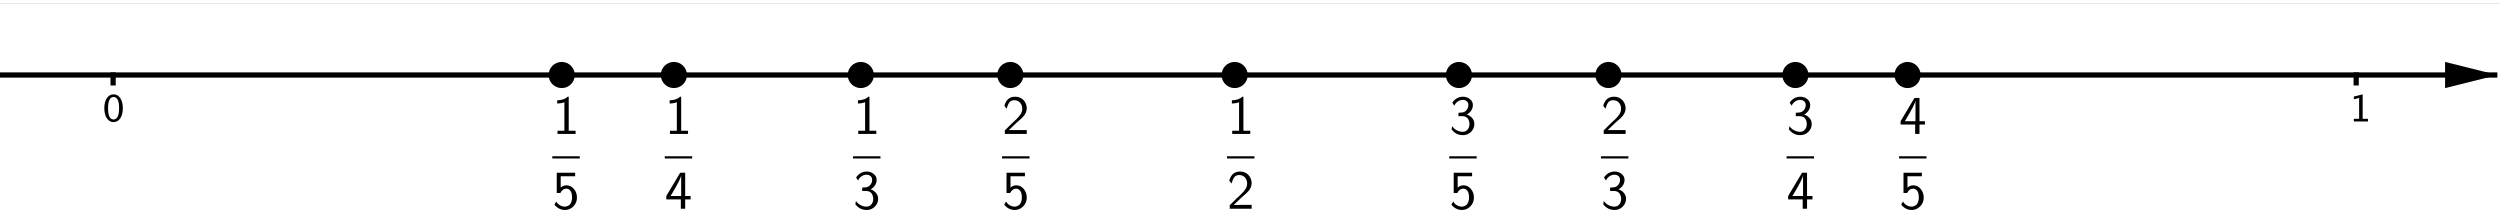 <?xml version="1.0" encoding="ISO-8859-1" standalone="no"?>

<svg 
     version="1.1"
     baseProfile="full"
     xmlns="http://www.w3.org/2000/svg"
     xmlns:xlink="http://www.w3.org/1999/xlink"
     xmlns:ev="http://www.w3.org/2001/xml-events"
     width="11.157cm"
     height="0.944cm"
     viewBox="0 0 956 78"
     >
<rect x="0" y="0" width="956" height="78" fill="#808080" stroke="none"/>
<title>

</title>
<g stroke-linejoin="miter" stroke-dashoffset="0" stroke-dasharray="none" stroke-width="1" stroke-miterlimit="10.000" stroke-linecap="square">
<clipPath id="clip5f9ceb7b-5a5a-480f-b3d6-fab43d5aaff4">
  <path d="M 0 0 L 0 81.000 L 957.00 81.000 L 957.00 0 z"/>
</clipPath>
<g clip-path="url(#clip1)">
<g fill-opacity="1" fill-rule="nonzero" stroke="none" fill="#ffffff">
  <path d="M 0 0 L 957.00 0 L 957.00 81.000 L 0 81.000 L 0 0 z"/>
</g> <!-- drawing style -->
</g> <!-- clip1 -->
<clipPath id="clip674c970b-e5ca-4d10-97fa-82d8f3d01d93">
  <path d="M 0 0 L 0 81.000 L 957.00 81.000 L 957.00 0 z"/>
</clipPath>
<g clip-path="url(#clip2)">
<g stroke-width="2" stroke-linecap="butt" fill="none" stroke-opacity="1" stroke="#000000">
  <path d="M 0 27.238 L 954.00 27.238"/>
</g> <!-- drawing style -->
</g> <!-- clip2 -->
<clipPath id="clipa4c9c8e7-c703-4c8e-9c99-7bbf5643708c">
  <path d="M 0 0 L 0 81.000 L 957.00 81.000 L 957.00 0 z"/>
</clipPath>
<g clip-path="url(#clip3)">
<g fill-opacity="1" fill-rule="evenodd" stroke="none" fill="#000000">
  <path d="M 955.00 27.238 L 935.00 22.238 L 935.00 32.238"/>
</g> <!-- drawing style -->
</g> <!-- clip3 -->
<clipPath id="clipc66d50f2-1a0e-4b3a-b2d4-a8e320cfcb56">
  <path d="M 0 0 L 0 81.000 L 957.00 81.000 L 957.00 0 z"/>
</clipPath>
<g clip-path="url(#clip4)">
<g stroke-width="2" stroke-linecap="butt" fill="none" stroke-opacity="1" stroke="#000000">
  <path d="M 43.253 27.238 L 43.253 30.238"/>
</g> <!-- drawing style -->
</g> <!-- clip4 -->
<clipPath id="clipdfddf803-bbe2-449e-a4ca-2af09877108c">
  <path d="M 0 0 L 0 81.000 L 957.00 81.000 L 957.00 0 z"/>
</clipPath>
<g clip-path="url(#clip5)">
<g fill-opacity="1" fill-rule="nonzero" stroke="none" fill="#000000">
  <path d="M 900.11 45.000 L 900.11 43.988 L 902.13 43.988 L 902.13 36.004 L 900.11 36.510 L 900.11 35.471 L 903.48 34.630 L 903.48 43.988 L 905.51 43.988 L 905.51 45.000 z"/>
</g> <!-- drawing style -->
</g> <!-- clip5 -->
<clipPath id="clip4b54a54a-8e10-4262-93c5-36c66d21c936">
  <path d="M 0 0 L 0 81.000 L 957.00 81.000 L 957.00 0 z"/>
</clipPath>
<g clip-path="url(#clip6)">
<g stroke-width="2" stroke-linecap="butt" fill="none" stroke-opacity="1" stroke="#000000">
  <path d="M 901.00 27.238 L 901.00 30.238"/>
</g> <!-- drawing style -->
</g> <!-- clip6 -->
<clipPath id="clip79d8bef8-a3d0-463a-a772-c472d0570110">
  <path d="M 0 0 L 0 81.000 L 957.00 81.000 L 957.00 0 z"/>
</clipPath>
<g clip-path="url(#clip7)">
<g fill-opacity="1" fill-rule="nonzero" stroke="none" fill="#000000">
  <path d="M 43.389 45.253 Q 41.823 45.253 40.856 43.780 Q 39.889 42.307 39.889 39.935 Q 39.889 37.542 40.863 36.086 Q 41.837 34.630 43.430 34.630 Q 45.022 34.630 45.997 36.086 Q 46.971 37.542 46.971 39.914 Q 46.971 42.348 45.997 43.800 Q 45.022 45.253 43.389 45.253 z M 43.402 44.241 Q 45.542 44.241 45.542 39.894 Q 45.542 35.642 43.430 35.642 Q 41.324 35.642 41.324 39.935 Q 41.324 44.241 43.402 44.241 z"/>
</g> <!-- drawing style -->
</g> <!-- clip7 -->
<g id="misc">
</g><!-- misc -->
<g id="layer0">
<clipPath id="clipa2b35e5d-6046-4a66-aad7-0b661e8b4050">
  <path d="M 0 0 L 0 81.000 L 957.00 81.000 L 957.00 0 z"/>
</clipPath>
<g clip-path="url(#clip8)">
<g fill-opacity="1" fill-rule="nonzero" stroke="none" fill="#000000">
  <path d="M 219.80 27.238 C 219.80 29.999 217.56 32.238 214.80 32.238 C 212.04 32.238 209.80 29.999 209.80 27.238 C 209.80 24.476 212.04 22.238 214.80 22.238 C 217.56 22.238 219.80 24.476 219.80 27.238 z"/>
<title>List l1</title>
<desc>List l1: Sequence((Element(L, k), 0), k, 1, Size)</desc>

</g> <!-- drawing style -->
</g> <!-- clip8 -->
<clipPath id="clip60c5e3c9-4eb7-4afe-af6d-f27162fa099c">
  <path d="M 0 0 L 0 81.000 L 957.00 81.000 L 957.00 0 z"/>
</clipPath>
<g clip-path="url(#clip9)">
<g fill-opacity="1" fill-rule="nonzero" stroke="none" fill="#000000">
  <path d="M 262.69 27.238 C 262.69 29.999 260.45 32.238 257.69 32.238 C 254.93 32.238 252.69 29.999 252.69 27.238 C 252.69 24.476 254.93 22.238 257.69 22.238 C 260.45 22.238 262.69 24.476 262.69 27.238 z"/>
<title>List l1</title>
<desc>List l1: Sequence((Element(L, k), 0), k, 1, Size)</desc>

</g> <!-- drawing style -->
</g> <!-- clip9 -->
<clipPath id="clipfdb3588e-8c0a-4f72-862c-b66c849ce536">
  <path d="M 0 0 L 0 81.000 L 957.00 81.000 L 957.00 0 z"/>
</clipPath>
<g clip-path="url(#clip10)">
<g fill-opacity="1" fill-rule="nonzero" stroke="none" fill="#000000">
  <path d="M 334.17 27.238 C 334.17 29.999 331.93 32.238 329.17 32.238 C 326.41 32.238 324.17 29.999 324.17 27.238 C 324.17 24.476 326.41 22.238 329.17 22.238 C 331.93 22.238 334.17 24.476 334.17 27.238 z"/>
<title>List l1</title>
<desc>List l1: Sequence((Element(L, k), 0), k, 1, Size)</desc>

</g> <!-- drawing style -->
</g> <!-- clip10 -->
<clipPath id="clip2182fb73-e5ac-40af-b18b-e05e125f6dae">
  <path d="M 0 0 L 0 81.000 L 957.00 81.000 L 957.00 0 z"/>
</clipPath>
<g clip-path="url(#clip11)">
<g fill-opacity="1" fill-rule="nonzero" stroke="none" fill="#000000">
  <path d="M 391.35 27.238 C 391.35 29.999 389.11 32.238 386.35 32.238 C 383.59 32.238 381.35 29.999 381.35 27.238 C 381.35 24.476 383.59 22.238 386.35 22.238 C 389.11 22.238 391.35 24.476 391.35 27.238 z"/>
<title>List l1</title>
<desc>List l1: Sequence((Element(L, k), 0), k, 1, Size)</desc>

</g> <!-- drawing style -->
</g> <!-- clip11 -->
<clipPath id="clip868726eb-d437-4a4a-b14e-c4cb3a4f8fac">
  <path d="M 0 0 L 0 81.000 L 957.00 81.000 L 957.00 0 z"/>
</clipPath>
<g clip-path="url(#clip12)">
<g fill-opacity="1" fill-rule="nonzero" stroke="none" fill="#000000">
  <path d="M 477.13 27.238 C 477.13 29.999 474.89 32.238 472.13 32.238 C 469.36 32.238 467.13 29.999 467.13 27.238 C 467.13 24.476 469.36 22.238 472.13 22.238 C 474.89 22.238 477.13 24.476 477.13 27.238 z"/>
<title>List l1</title>
<desc>List l1: Sequence((Element(L, k), 0), k, 1, Size)</desc>

</g> <!-- drawing style -->
</g> <!-- clip12 -->
<clipPath id="clip905e0594-eef4-48f0-8a4f-6da137690283">
  <path d="M 0 0 L 0 81.000 L 957.00 81.000 L 957.00 0 z"/>
</clipPath>
<g clip-path="url(#clip13)">
<g fill-opacity="1" fill-rule="nonzero" stroke="none" fill="#000000">
  <path d="M 562.90 27.238 C 562.90 29.999 560.66 32.238 557.90 32.238 C 555.14 32.238 552.90 29.999 552.90 27.238 C 552.90 24.476 555.14 22.238 557.90 22.238 C 560.66 22.238 562.90 24.476 562.90 27.238 z"/>
<title>List l1</title>
<desc>List l1: Sequence((Element(L, k), 0), k, 1, Size)</desc>

</g> <!-- drawing style -->
</g> <!-- clip13 -->
<clipPath id="clip999f69dd-8907-4dd3-9599-5b83e19ac1be">
  <path d="M 0 0 L 0 81.000 L 957.00 81.000 L 957.00 0 z"/>
</clipPath>
<g clip-path="url(#clip14)">
<g fill-opacity="1" fill-rule="nonzero" stroke="none" fill="#000000">
  <path d="M 620.08 27.238 C 620.08 29.999 617.85 32.238 615.08 32.238 C 612.32 32.238 610.08 29.999 610.08 27.238 C 610.08 24.476 612.32 22.238 615.08 22.238 C 617.85 22.238 620.08 24.476 620.08 27.238 z"/>
<title>List l1</title>
<desc>List l1: Sequence((Element(L, k), 0), k, 1, Size)</desc>

</g> <!-- drawing style -->
</g> <!-- clip14 -->
<clipPath id="clipea8a7bb7-1c62-4980-b9e3-a5bcf86c9a26">
  <path d="M 0 0 L 0 81.000 L 957.00 81.000 L 957.00 0 z"/>
</clipPath>
<g clip-path="url(#clip15)">
<g fill-opacity="1" fill-rule="nonzero" stroke="none" fill="#000000">
  <path d="M 691.56 27.238 C 691.56 29.999 689.32 32.238 686.56 32.238 C 683.80 32.238 681.56 29.999 681.56 27.238 C 681.56 24.476 683.80 22.238 686.56 22.238 C 689.32 22.238 691.56 24.476 691.56 27.238 z"/>
<title>List l1</title>
<desc>List l1: Sequence((Element(L, k), 0), k, 1, Size)</desc>

</g> <!-- drawing style -->
</g> <!-- clip15 -->
<clipPath id="clip98faf177-6e1c-4f99-9b47-61ae2ee67bfb">
  <path d="M 0 0 L 0 81.000 L 957.00 81.000 L 957.00 0 z"/>
</clipPath>
<g clip-path="url(#clip16)">
<g fill-opacity="1" fill-rule="nonzero" stroke="none" fill="#000000">
  <path d="M 734.45 27.238 C 734.45 29.999 732.21 32.238 729.45 32.238 C 726.69 32.238 724.45 29.999 724.45 27.238 C 724.45 24.476 726.69 22.238 729.45 22.238 C 732.21 22.238 734.45 24.476 734.45 27.238 z"/>
<title>List l1</title>
<desc>List l1: Sequence((Element(L, k), 0), k, 1, Size)</desc>

</g> <!-- drawing style -->
</g> <!-- clip16 -->
<g transform="matrix(.21, 0, 0, .21, 211.20, 49.776)">
<clipPath id="clip34222fca-50d8-449d-86c6-5bea40828c0e">
  <path d="M -1005.7 -237.03 L -1005.7 148.69 L 3551.4 148.69 L 3551.4 -237.03 z"/>
</clipPath>
<g clip-path="url(#clip17)">
<g fill-opacity="1" fill-rule="nonzero" stroke="none" fill="#000000">
  <path d="M 29.906 -67.797 L 29.906 -5.797 L 42.406 -5.797 L 42.406 -0 L 9.5 -0 L 9.5 -5.797 L 22.000 -5.797 L 22.000 -57.797 Q 16.906 -55.594 8.906 -55.406 L 8.906 -61.203 Q 22.000 -61.703 27.906 -67.797 L 29.906 -67.797 z"/>
<title>List l3</title>
<desc>List l3: Sequence(Text(Element(l2, k), Element(l1, k) - (0.01, 0.01), true, true), k, 1, Size)</desc>

</g> <!-- drawing style -->
</g> <!-- clip17 -->
</g> <!-- transform -->
<g transform="matrix(21.000, 0, 0, 21.000, 0, 0)">
<clipPath id="clip356914a5-0deb-4c4a-a35f-4c246d623bfe">
  <path d="M 0 0 L 0 3.857 L 45.571 3.857 L 45.571 0 z"/>
</clipPath>
<g clip-path="url(#clip18)">
<g fill-opacity="1" fill-rule="nonzero" stroke="none" fill="#000000">
  <path d="M 10.057 2.777 L 10.557 2.777 L 10.557 2.817 L 10.057 2.817 L 10.057 2.777 z"/>
<title>List l3</title>
<desc>List l3: Sequence(Text(Element(l2, k), Element(l1, k) - (0.01, 0.01), true, true), k, 1, Size)</desc>

</g> <!-- drawing style -->
</g> <!-- clip18 -->
</g> <!-- transform -->
<g transform="matrix(.21, 0, 0, .21, 211.20, 78.388)">
<clipPath id="clipd7851f1e-dbcb-4676-8736-d90930088a97">
  <path d="M -1005.7 -373.27 L -1005.7 12.440 L 3551.4 12.440 L 3551.4 -373.27 z"/>
</clipPath>
<g clip-path="url(#clip19)">
<g fill-opacity="1" fill-rule="nonzero" stroke="none" fill="#000000">
  <path d="M 15.297 -59.203 L 15.297 -38.594 Q 19.906 -42.703 26.000 -42.703 Q 33.797 -42.703 39.352 -36.148 Q 44.906 -29.594 44.906 -20.297 Q 44.906 -10.906 38.453 -4.352 Q 32.000 2.203 23.000 2.203 Q 17.094 2.203 12.094 -.5 Q 7.094 -3.203 3.906 -7.594 L 7.203 -13.203 Q 9.406 -9.094 13.703 -6.5 Q 18.000 -3.906 22.906 -3.906 Q 23.703 -3.906 24.648 -4 Q 25.594 -4.094 27.844 -5 Q 30.094 -5.906 31.695 -7.453 Q 33.297 -9 34.648 -12.398 Q 36.000 -15.797 36.000 -20.500 Q 36.000 -28.797 33.000 -32.695 Q 30.000 -36.594 25.906 -36.594 Q 21.906 -36.594 19.000 -34.344 Q 16.094 -32.094 14.703 -28.703 L 8.094 -28.703 L 8.094 -65.594 L 41.594 -65.594 L 41.594 -59.203 L 15.297 -59.203 z"/>
<title>List l3</title>
<desc>List l3: Sequence(Text(Element(l2, k), Element(l1, k) - (0.01, 0.01), true, true), k, 1, Size)</desc>

</g> <!-- drawing style -->
</g> <!-- clip19 -->
</g> <!-- transform -->
<g transform="matrix(.21, 0, 0, .21, 254.20, 49.776)">
<clipPath id="clip93c78fd7-d72f-4f47-84ad-1d41c9fa5330">
  <path d="M -1210.5 -237.03 L -1210.5 148.69 L 3346.7 148.69 L 3346.7 -237.03 z"/>
</clipPath>
<g clip-path="url(#clip20)">
<g fill-opacity="1" fill-rule="nonzero" stroke="none" fill="#000000">
  <path d="M 29.906 -67.797 L 29.906 -5.797 L 42.406 -5.797 L 42.406 -0 L 9.5 -0 L 9.5 -5.797 L 22.000 -5.797 L 22.000 -57.797 Q 16.906 -55.594 8.906 -55.406 L 8.906 -61.203 Q 22.000 -61.703 27.906 -67.797 L 29.906 -67.797 z"/>
<title>List l3</title>
<desc>List l3: Sequence(Text(Element(l2, k), Element(l1, k) - (0.01, 0.01), true, true), k, 1, Size)</desc>

</g> <!-- drawing style -->
</g> <!-- clip20 -->
</g> <!-- transform -->
<g transform="matrix(21.000, 0, 0, 21.000, 0, 0)">
<clipPath id="clipd942a1c5-4aa5-4b0a-b97b-411bb15aa8f0">
  <path d="M 0 0 L 0 3.857 L 45.571 3.857 L 45.571 0 z"/>
</clipPath>
<g clip-path="url(#clip21)">
<g fill-opacity="1" fill-rule="nonzero" stroke="none" fill="#000000">
  <path d="M 12.105 2.777 L 12.605 2.777 L 12.605 2.817 L 12.105 2.817 L 12.105 2.777 z"/>
<title>List l3</title>
<desc>List l3: Sequence(Text(Element(l2, k), Element(l1, k) - (0.01, 0.01), true, true), k, 1, Size)</desc>

</g> <!-- drawing style -->
</g> <!-- clip21 -->
</g> <!-- transform -->
<g transform="matrix(.21, 0, 0, .21, 254.20, 78.388)">
<clipPath id="cliped0f672f-6489-49aa-a6dd-a5f7ce7e8258">
  <path d="M -1210.5 -373.27 L -1210.5 12.440 L 3346.7 12.440 L 3346.7 -373.27 z"/>
</clipPath>
<g clip-path="url(#clip22)">
<g fill-opacity="1" fill-rule="nonzero" stroke="none" fill="#000000">
  <path d="M 37.203 -17.094 L 37.203 -0 L 29.297 -0 L 29.297 -17.094 L 2.797 -17.094 L 2.797 -23.203 L 28.094 -65.594 L 37.203 -65.594 L 37.203 -23.203 L 47.094 -23.203 L 47.094 -17.094 L 37.203 -17.094 z M 10.594 -23.203 L 29.906 -23.203 L 29.906 -61.203 Q 29.906 -55.094 10.594 -23.203 z"/>
<title>List l3</title>
<desc>List l3: Sequence(Text(Element(l2, k), Element(l1, k) - (0.01, 0.01), true, true), k, 1, Size)</desc>

</g> <!-- drawing style -->
</g> <!-- clip22 -->
</g> <!-- transform -->
<g transform="matrix(.21, 0, 0, .21, 326.20, 49.776)">
<clipPath id="clip914f4337-e06a-4cca-9870-841a37e0777c">
  <path d="M -1553.3 -237.03 L -1553.3 148.69 L 3003.8 148.69 L 3003.8 -237.03 z"/>
</clipPath>
<g clip-path="url(#clip23)">
<g fill-opacity="1" fill-rule="nonzero" stroke="none" fill="#000000">
  <path d="M 29.906 -67.797 L 29.906 -5.797 L 42.406 -5.797 L 42.406 -0 L 9.5 -0 L 9.5 -5.797 L 22.000 -5.797 L 22.000 -57.797 Q 16.906 -55.594 8.906 -55.406 L 8.906 -61.203 Q 22.000 -61.703 27.906 -67.797 L 29.906 -67.797 z"/>
<title>List l3</title>
<desc>List l3: Sequence(Text(Element(l2, k), Element(l1, k) - (0.01, 0.01), true, true), k, 1, Size)</desc>

</g> <!-- drawing style -->
</g> <!-- clip23 -->
</g> <!-- transform -->
<g transform="matrix(21.000, 0, 0, 21.000, 0, 0)">
<clipPath id="clip633f7121-0928-42e2-9da4-dc2aea88125d">
  <path d="M 0 0 L 0 3.857 L 45.571 3.857 L 45.571 0 z"/>
</clipPath>
<g clip-path="url(#clip24)">
<g fill-opacity="1" fill-rule="nonzero" stroke="none" fill="#000000">
  <path d="M 15.533 2.777 L 16.033 2.777 L 16.033 2.817 L 15.533 2.817 L 15.533 2.777 z"/>
<title>List l3</title>
<desc>List l3: Sequence(Text(Element(l2, k), Element(l1, k) - (0.01, 0.01), true, true), k, 1, Size)</desc>

</g> <!-- drawing style -->
</g> <!-- clip24 -->
</g> <!-- transform -->
<g transform="matrix(.21, 0, 0, .21, 326.20, 78.388)">
<clipPath id="clip5e1e36db-d801-4069-852c-2f12644d6ed5">
  <path d="M -1553.3 -373.27 L -1553.3 12.440 L 3003.8 12.440 L 3003.8 -373.27 z"/>
</clipPath>
<g clip-path="url(#clip25)">
<g fill-opacity="1" fill-rule="nonzero" stroke="none" fill="#000000">
  <path d="M 9.203 -51.406 L 5.594 -56.797 Q 8.703 -62.000 13.852 -64.898 Q 19.000 -67.797 24.797 -67.797 Q 32.297 -67.797 37.648 -63.398 Q 43.000 -59.000 43.000 -52.594 Q 43.000 -47.594 40.203 -42.945 Q 37.406 -38.297 31.906 -35.406 Q 37.500 -33.703 41.602 -29.055 Q 45.703 -24.406 45.703 -18.000 Q 45.703 -9.906 39.648 -3.852 Q 33.594 2.203 24.703 2.203 Q 12.297 2.203 4.203 -8.203 L 5.297 -14.203 Q 8.5 -9.297 13.797 -6.602 Q 19.094 -3.906 24.500 -3.906 Q 30.094 -3.906 33.445 -8 Q 36.797 -12.094 36.797 -18.094 Q 36.797 -20.297 36.250 -22.500 Q 35.703 -24.703 34.398 -27.055 Q 33.094 -29.406 30.344 -30.906 Q 27.594 -32.406 23.797 -32.406 L 16.703 -32.406 L 16.703 -38.500 Q 24.203 -39.094 24.594 -39.203 Q 29.094 -40.203 31.945 -44.055 Q 34.797 -47.906 34.797 -52.594 Q 34.797 -57.094 31.852 -59.547 Q 28.906 -62.000 24.703 -62.000 Q 19.906 -62.000 15.602 -59.203 Q 11.297 -56.406 9.203 -51.406 z"/>
<title>List l3</title>
<desc>List l3: Sequence(Text(Element(l2, k), Element(l1, k) - (0.01, 0.01), true, true), k, 1, Size)</desc>

</g> <!-- drawing style -->
</g> <!-- clip25 -->
</g> <!-- transform -->
<g transform="matrix(.21, 0, 0, .21, 383.20, 49.776)">
<clipPath id="clipde30b5fb-51d9-41d6-a174-2368ceb40002">
  <path d="M -1824.7 -237.03 L -1824.7 148.69 L 2732.4 148.69 L 2732.4 -237.03 z"/>
</clipPath>
<g clip-path="url(#clip26)">
<g fill-opacity="1" fill-rule="nonzero" stroke="none" fill="#000000">
  <path d="M 17.406 -18.797 L 25.094 -25.906 Q 28.094 -29.000 29.547 -30.547 Q 31.000 -32.094 33.000 -34.898 Q 35.000 -37.703 35.852 -40.398 Q 36.703 -43.094 36.703 -46.094 Q 36.703 -52.297 32.805 -56.852 Q 28.906 -61.406 22.203 -61.406 Q 16.094 -61.406 13.148 -57.305 Q 10.203 -53.203 8.297 -45.906 Q 6.594 -48.406 6.094 -48.797 Q 6 -48.906 5.453 -49.656 Q 4.906 -50.406 4.203 -51.406 Q 8.797 -67.797 23.594 -67.797 Q 33.203 -67.797 39.055 -61.547 Q 44.906 -55.297 44.906 -46.297 Q 44.906 -42.406 43.156 -38.656 Q 41.406 -34.906 39.805 -33.055 Q 38.203 -31.203 35.000 -28.000 Q 34.000 -27.094 30.547 -24.094 Q 27.094 -21.094 26.094 -20.203 Q 25.406 -19.594 19.750 -14.094 Q 14.094 -8.594 12.203 -7 L 23.094 -7 Q 23.703 -7 24.898 -7.047 Q 26.094 -7.094 26.703 -7.094 L 44.906 -7.094 L 44.906 -0 L 5 -0 L 5 -6.406 L 17.406 -18.797 z"/>
<title>List l3</title>
<desc>List l3: Sequence(Text(Element(l2, k), Element(l1, k) - (0.01, 0.01), true, true), k, 1, Size)</desc>

</g> <!-- drawing style -->
</g> <!-- clip26 -->
</g> <!-- transform -->
<g transform="matrix(21.000, 0, 0, 21.000, 0, 0)">
<clipPath id="clip8d149291-69db-454a-b39e-d85fff6a58b0">
  <path d="M 0 0 L 0 3.857 L 45.571 3.857 L 45.571 0 z"/>
</clipPath>
<g clip-path="url(#clip27)">
<g fill-opacity="1" fill-rule="nonzero" stroke="none" fill="#000000">
  <path d="M 18.247 2.777 L 18.747 2.777 L 18.747 2.817 L 18.247 2.817 L 18.247 2.777 z"/>
<title>List l3</title>
<desc>List l3: Sequence(Text(Element(l2, k), Element(l1, k) - (0.01, 0.01), true, true), k, 1, Size)</desc>

</g> <!-- drawing style -->
</g> <!-- clip27 -->
</g> <!-- transform -->
<g transform="matrix(.21, 0, 0, .21, 383.20, 78.388)">
<clipPath id="clip6c8446e1-c113-48eb-ac0d-23b5bb4a33f4">
  <path d="M -1824.7 -373.27 L -1824.7 12.440 L 2732.4 12.440 L 2732.4 -373.27 z"/>
</clipPath>
<g clip-path="url(#clip28)">
<g fill-opacity="1" fill-rule="nonzero" stroke="none" fill="#000000">
  <path d="M 15.297 -59.203 L 15.297 -38.594 Q 19.906 -42.703 26.000 -42.703 Q 33.797 -42.703 39.352 -36.148 Q 44.906 -29.594 44.906 -20.297 Q 44.906 -10.906 38.453 -4.352 Q 32.000 2.203 23.000 2.203 Q 17.094 2.203 12.094 -.5 Q 7.094 -3.203 3.906 -7.594 L 7.203 -13.203 Q 9.406 -9.094 13.703 -6.5 Q 18.000 -3.906 22.906 -3.906 Q 23.703 -3.906 24.648 -4 Q 25.594 -4.094 27.844 -5 Q 30.094 -5.906 31.695 -7.453 Q 33.297 -9 34.648 -12.398 Q 36.000 -15.797 36.000 -20.500 Q 36.000 -28.797 33.000 -32.695 Q 30.000 -36.594 25.906 -36.594 Q 21.906 -36.594 19.000 -34.344 Q 16.094 -32.094 14.703 -28.703 L 8.094 -28.703 L 8.094 -65.594 L 41.594 -65.594 L 41.594 -59.203 L 15.297 -59.203 z"/>
<title>List l3</title>
<desc>List l3: Sequence(Text(Element(l2, k), Element(l1, k) - (0.01, 0.01), true, true), k, 1, Size)</desc>

</g> <!-- drawing style -->
</g> <!-- clip28 -->
</g> <!-- transform -->
<g transform="matrix(.21, 0, 0, .21, 469.20, 49.776)">
<clipPath id="clip89cba994-1815-46be-8df9-6179670930e1">
  <path d="M -2234.3 -237.03 L -2234.3 148.69 L 2322.9 148.69 L 2322.9 -237.03 z"/>
</clipPath>
<g clip-path="url(#clip29)">
<g fill-opacity="1" fill-rule="nonzero" stroke="none" fill="#000000">
  <path d="M 29.906 -67.797 L 29.906 -5.797 L 42.406 -5.797 L 42.406 -0 L 9.5 -0 L 9.5 -5.797 L 22.000 -5.797 L 22.000 -57.797 Q 16.906 -55.594 8.906 -55.406 L 8.906 -61.203 Q 22.000 -61.703 27.906 -67.797 L 29.906 -67.797 z"/>
<title>List l3</title>
<desc>List l3: Sequence(Text(Element(l2, k), Element(l1, k) - (0.01, 0.01), true, true), k, 1, Size)</desc>

</g> <!-- drawing style -->
</g> <!-- clip29 -->
</g> <!-- transform -->
<g transform="matrix(21.000, 0, 0, 21.000, 0, 0)">
<clipPath id="clipa3457f83-25d4-487d-ad65-6df96649e4c1">
  <path d="M 0 0 L 0 3.857 L 45.571 3.857 L 45.571 0 z"/>
</clipPath>
<g clip-path="url(#clip30)">
<g fill-opacity="1" fill-rule="nonzero" stroke="none" fill="#000000">
  <path d="M 22.343 2.777 L 22.843 2.777 L 22.843 2.817 L 22.343 2.817 L 22.343 2.777 z"/>
<title>List l3</title>
<desc>List l3: Sequence(Text(Element(l2, k), Element(l1, k) - (0.01, 0.01), true, true), k, 1, Size)</desc>

</g> <!-- drawing style -->
</g> <!-- clip30 -->
</g> <!-- transform -->
<g transform="matrix(.21, 0, 0, .21, 469.20, 78.388)">
<clipPath id="clipa4d4df68-fbba-41cd-9bbe-6257586aee57">
  <path d="M -2234.3 -373.27 L -2234.3 12.440 L 2322.9 12.440 L 2322.9 -373.27 z"/>
</clipPath>
<g clip-path="url(#clip31)">
<g fill-opacity="1" fill-rule="nonzero" stroke="none" fill="#000000">
  <path d="M 17.406 -18.797 L 25.094 -25.906 Q 28.094 -29.000 29.547 -30.547 Q 31.000 -32.094 33.000 -34.898 Q 35.000 -37.703 35.852 -40.398 Q 36.703 -43.094 36.703 -46.094 Q 36.703 -52.297 32.805 -56.852 Q 28.906 -61.406 22.203 -61.406 Q 16.094 -61.406 13.148 -57.305 Q 10.203 -53.203 8.297 -45.906 Q 6.594 -48.406 6.094 -48.797 Q 6 -48.906 5.453 -49.656 Q 4.906 -50.406 4.203 -51.406 Q 8.797 -67.797 23.594 -67.797 Q 33.203 -67.797 39.055 -61.547 Q 44.906 -55.297 44.906 -46.297 Q 44.906 -42.406 43.156 -38.656 Q 41.406 -34.906 39.805 -33.055 Q 38.203 -31.203 35.000 -28.000 Q 34.000 -27.094 30.547 -24.094 Q 27.094 -21.094 26.094 -20.203 Q 25.406 -19.594 19.750 -14.094 Q 14.094 -8.594 12.203 -7 L 23.094 -7 Q 23.703 -7 24.898 -7.047 Q 26.094 -7.094 26.703 -7.094 L 44.906 -7.094 L 44.906 -0 L 5 -0 L 5 -6.406 L 17.406 -18.797 z"/>
<title>List l3</title>
<desc>List l3: Sequence(Text(Element(l2, k), Element(l1, k) - (0.01, 0.01), true, true), k, 1, Size)</desc>

</g> <!-- drawing style -->
</g> <!-- clip31 -->
</g> <!-- transform -->
<g transform="matrix(.21, 0, 0, .21, 554.20, 49.776)">
<clipPath id="clip864cf3f5-561c-4249-823f-ac007d740e8e">
  <path d="M -2639.0 -237.03 L -2639.0 148.69 L 1918.1 148.69 L 1918.1 -237.03 z"/>
</clipPath>
<g clip-path="url(#clip32)">
<g fill-opacity="1" fill-rule="nonzero" stroke="none" fill="#000000">
  <path d="M 9.203 -51.406 L 5.594 -56.797 Q 8.703 -62.000 13.852 -64.898 Q 19.000 -67.797 24.797 -67.797 Q 32.297 -67.797 37.648 -63.398 Q 43.000 -59.000 43.000 -52.594 Q 43.000 -47.594 40.203 -42.945 Q 37.406 -38.297 31.906 -35.406 Q 37.500 -33.703 41.602 -29.055 Q 45.703 -24.406 45.703 -18.000 Q 45.703 -9.906 39.648 -3.852 Q 33.594 2.203 24.703 2.203 Q 12.297 2.203 4.203 -8.203 L 5.297 -14.203 Q 8.5 -9.297 13.797 -6.602 Q 19.094 -3.906 24.500 -3.906 Q 30.094 -3.906 33.445 -8 Q 36.797 -12.094 36.797 -18.094 Q 36.797 -20.297 36.250 -22.500 Q 35.703 -24.703 34.398 -27.055 Q 33.094 -29.406 30.344 -30.906 Q 27.594 -32.406 23.797 -32.406 L 16.703 -32.406 L 16.703 -38.500 Q 24.203 -39.094 24.594 -39.203 Q 29.094 -40.203 31.945 -44.055 Q 34.797 -47.906 34.797 -52.594 Q 34.797 -57.094 31.852 -59.547 Q 28.906 -62.000 24.703 -62.000 Q 19.906 -62.000 15.602 -59.203 Q 11.297 -56.406 9.203 -51.406 z"/>
<title>List l3</title>
<desc>List l3: Sequence(Text(Element(l2, k), Element(l1, k) - (0.01, 0.01), true, true), k, 1, Size)</desc>

</g> <!-- drawing style -->
</g> <!-- clip32 -->
</g> <!-- transform -->
<g transform="matrix(21.000, 0, 0, 21.000, 0, 0)">
<clipPath id="clip551bf197-f69c-4fe7-9680-483367c101f0">
  <path d="M 0 0 L 0 3.857 L 45.571 3.857 L 45.571 0 z"/>
</clipPath>
<g clip-path="url(#clip33)">
<g fill-opacity="1" fill-rule="nonzero" stroke="none" fill="#000000">
  <path d="M 26.390 2.777 L 26.890 2.777 L 26.890 2.817 L 26.390 2.817 L 26.390 2.777 z"/>
<title>List l3</title>
<desc>List l3: Sequence(Text(Element(l2, k), Element(l1, k) - (0.01, 0.01), true, true), k, 1, Size)</desc>

</g> <!-- drawing style -->
</g> <!-- clip33 -->
</g> <!-- transform -->
<g transform="matrix(.21, 0, 0, .21, 554.20, 78.388)">
<clipPath id="clip1c0b92a7-847f-4e87-93ef-b48d044de2a5">
  <path d="M -2639.0 -373.27 L -2639.0 12.440 L 1918.1 12.440 L 1918.1 -373.27 z"/>
</clipPath>
<g clip-path="url(#clip34)">
<g fill-opacity="1" fill-rule="nonzero" stroke="none" fill="#000000">
  <path d="M 15.297 -59.203 L 15.297 -38.594 Q 19.906 -42.703 26.000 -42.703 Q 33.797 -42.703 39.352 -36.148 Q 44.906 -29.594 44.906 -20.297 Q 44.906 -10.906 38.453 -4.352 Q 32.000 2.203 23.000 2.203 Q 17.094 2.203 12.094 -.5 Q 7.094 -3.203 3.906 -7.594 L 7.203 -13.203 Q 9.406 -9.094 13.703 -6.5 Q 18.000 -3.906 22.906 -3.906 Q 23.703 -3.906 24.648 -4 Q 25.594 -4.094 27.844 -5 Q 30.094 -5.906 31.695 -7.453 Q 33.297 -9 34.648 -12.398 Q 36.000 -15.797 36.000 -20.500 Q 36.000 -28.797 33.000 -32.695 Q 30.000 -36.594 25.906 -36.594 Q 21.906 -36.594 19.000 -34.344 Q 16.094 -32.094 14.703 -28.703 L 8.094 -28.703 L 8.094 -65.594 L 41.594 -65.594 L 41.594 -59.203 L 15.297 -59.203 z"/>
<title>List l3</title>
<desc>List l3: Sequence(Text(Element(l2, k), Element(l1, k) - (0.01, 0.01), true, true), k, 1, Size)</desc>

</g> <!-- drawing style -->
</g> <!-- clip34 -->
</g> <!-- transform -->
<g transform="matrix(.21, 0, 0, .21, 612.20, 49.776)">
<clipPath id="clipd7e580c3-2774-4f31-a1e3-f95e017b4953">
  <path d="M -2915.2 -237.03 L -2915.2 148.69 L 1641.9 148.69 L 1641.9 -237.03 z"/>
</clipPath>
<g clip-path="url(#clip35)">
<g fill-opacity="1" fill-rule="nonzero" stroke="none" fill="#000000">
  <path d="M 17.406 -18.797 L 25.094 -25.906 Q 28.094 -29.000 29.547 -30.547 Q 31.000 -32.094 33.000 -34.898 Q 35.000 -37.703 35.852 -40.398 Q 36.703 -43.094 36.703 -46.094 Q 36.703 -52.297 32.805 -56.852 Q 28.906 -61.406 22.203 -61.406 Q 16.094 -61.406 13.148 -57.305 Q 10.203 -53.203 8.297 -45.906 Q 6.594 -48.406 6.094 -48.797 Q 6 -48.906 5.453 -49.656 Q 4.906 -50.406 4.203 -51.406 Q 8.797 -67.797 23.594 -67.797 Q 33.203 -67.797 39.055 -61.547 Q 44.906 -55.297 44.906 -46.297 Q 44.906 -42.406 43.156 -38.656 Q 41.406 -34.906 39.805 -33.055 Q 38.203 -31.203 35.000 -28.000 Q 34.000 -27.094 30.547 -24.094 Q 27.094 -21.094 26.094 -20.203 Q 25.406 -19.594 19.750 -14.094 Q 14.094 -8.594 12.203 -7 L 23.094 -7 Q 23.703 -7 24.898 -7.047 Q 26.094 -7.094 26.703 -7.094 L 44.906 -7.094 L 44.906 -0 L 5 -0 L 5 -6.406 L 17.406 -18.797 z"/>
<title>List l3</title>
<desc>List l3: Sequence(Text(Element(l2, k), Element(l1, k) - (0.01, 0.01), true, true), k, 1, Size)</desc>

</g> <!-- drawing style -->
</g> <!-- clip35 -->
</g> <!-- transform -->
<g transform="matrix(21.000, 0, 0, 21.000, 0, 0)">
<clipPath id="clipce1aa904-95bc-437b-ac24-374ea887f9b9">
  <path d="M 0 0 L 0 3.857 L 45.571 3.857 L 45.571 0 z"/>
</clipPath>
<g clip-path="url(#clip36)">
<g fill-opacity="1" fill-rule="nonzero" stroke="none" fill="#000000">
  <path d="M 29.152 2.777 L 29.652 2.777 L 29.652 2.817 L 29.152 2.817 L 29.152 2.777 z"/>
<title>List l3</title>
<desc>List l3: Sequence(Text(Element(l2, k), Element(l1, k) - (0.01, 0.01), true, true), k, 1, Size)</desc>

</g> <!-- drawing style -->
</g> <!-- clip36 -->
</g> <!-- transform -->
<g transform="matrix(.21, 0, 0, .21, 612.20, 78.388)">
<clipPath id="clipc5efc5a8-6b26-41a7-bdf2-8ef4c4364287">
  <path d="M -2915.2 -373.27 L -2915.2 12.440 L 1641.9 12.440 L 1641.9 -373.27 z"/>
</clipPath>
<g clip-path="url(#clip37)">
<g fill-opacity="1" fill-rule="nonzero" stroke="none" fill="#000000">
  <path d="M 9.203 -51.406 L 5.594 -56.797 Q 8.703 -62.000 13.852 -64.898 Q 19.000 -67.797 24.797 -67.797 Q 32.297 -67.797 37.648 -63.398 Q 43.000 -59.000 43.000 -52.594 Q 43.000 -47.594 40.203 -42.945 Q 37.406 -38.297 31.906 -35.406 Q 37.500 -33.703 41.602 -29.055 Q 45.703 -24.406 45.703 -18.000 Q 45.703 -9.906 39.648 -3.852 Q 33.594 2.203 24.703 2.203 Q 12.297 2.203 4.203 -8.203 L 5.297 -14.203 Q 8.5 -9.297 13.797 -6.602 Q 19.094 -3.906 24.500 -3.906 Q 30.094 -3.906 33.445 -8 Q 36.797 -12.094 36.797 -18.094 Q 36.797 -20.297 36.250 -22.500 Q 35.703 -24.703 34.398 -27.055 Q 33.094 -29.406 30.344 -30.906 Q 27.594 -32.406 23.797 -32.406 L 16.703 -32.406 L 16.703 -38.500 Q 24.203 -39.094 24.594 -39.203 Q 29.094 -40.203 31.945 -44.055 Q 34.797 -47.906 34.797 -52.594 Q 34.797 -57.094 31.852 -59.547 Q 28.906 -62.000 24.703 -62.000 Q 19.906 -62.000 15.602 -59.203 Q 11.297 -56.406 9.203 -51.406 z"/>
<title>List l3</title>
<desc>List l3: Sequence(Text(Element(l2, k), Element(l1, k) - (0.01, 0.01), true, true), k, 1, Size)</desc>

</g> <!-- drawing style -->
</g> <!-- clip37 -->
</g> <!-- transform -->
<g transform="matrix(.21, 0, 0, .21, 683.20, 49.776)">
<clipPath id="clip24074e0e-6fc4-4923-aafc-4c05578f735f">
  <path d="M -3253.3 -237.03 L -3253.3 148.69 L 1303.8 148.69 L 1303.8 -237.03 z"/>
</clipPath>
<g clip-path="url(#clip38)">
<g fill-opacity="1" fill-rule="nonzero" stroke="none" fill="#000000">
  <path d="M 9.203 -51.406 L 5.594 -56.797 Q 8.703 -62.000 13.852 -64.898 Q 19.000 -67.797 24.797 -67.797 Q 32.297 -67.797 37.648 -63.398 Q 43.000 -59.000 43.000 -52.594 Q 43.000 -47.594 40.203 -42.945 Q 37.406 -38.297 31.906 -35.406 Q 37.500 -33.703 41.602 -29.055 Q 45.703 -24.406 45.703 -18.000 Q 45.703 -9.906 39.648 -3.852 Q 33.594 2.203 24.703 2.203 Q 12.297 2.203 4.203 -8.203 L 5.297 -14.203 Q 8.5 -9.297 13.797 -6.602 Q 19.094 -3.906 24.500 -3.906 Q 30.094 -3.906 33.445 -8 Q 36.797 -12.094 36.797 -18.094 Q 36.797 -20.297 36.250 -22.500 Q 35.703 -24.703 34.398 -27.055 Q 33.094 -29.406 30.344 -30.906 Q 27.594 -32.406 23.797 -32.406 L 16.703 -32.406 L 16.703 -38.500 Q 24.203 -39.094 24.594 -39.203 Q 29.094 -40.203 31.945 -44.055 Q 34.797 -47.906 34.797 -52.594 Q 34.797 -57.094 31.852 -59.547 Q 28.906 -62.000 24.703 -62.000 Q 19.906 -62.000 15.602 -59.203 Q 11.297 -56.406 9.203 -51.406 z"/>
<title>List l3</title>
<desc>List l3: Sequence(Text(Element(l2, k), Element(l1, k) - (0.01, 0.01), true, true), k, 1, Size)</desc>

</g> <!-- drawing style -->
</g> <!-- clip38 -->
</g> <!-- transform -->
<g transform="matrix(21.000, 0, 0, 21.000, 0, 0)">
<clipPath id="clipc31ae0bb-2452-49d7-b4d2-e22a371c399a">
  <path d="M 0 0 L 0 3.857 L 45.571 3.857 L 45.571 0 z"/>
</clipPath>
<g clip-path="url(#clip39)">
<g fill-opacity="1" fill-rule="nonzero" stroke="none" fill="#000000">
  <path d="M 32.533 2.777 L 33.033 2.777 L 33.033 2.817 L 32.533 2.817 L 32.533 2.777 z"/>
<title>List l3</title>
<desc>List l3: Sequence(Text(Element(l2, k), Element(l1, k) - (0.01, 0.01), true, true), k, 1, Size)</desc>

</g> <!-- drawing style -->
</g> <!-- clip39 -->
</g> <!-- transform -->
<g transform="matrix(.21, 0, 0, .21, 683.20, 78.388)">
<clipPath id="clip74056d25-1d8b-42d7-9aab-670814a073e8">
  <path d="M -3253.3 -373.27 L -3253.3 12.440 L 1303.8 12.440 L 1303.8 -373.27 z"/>
</clipPath>
<g clip-path="url(#clip40)">
<g fill-opacity="1" fill-rule="nonzero" stroke="none" fill="#000000">
  <path d="M 37.203 -17.094 L 37.203 -0 L 29.297 -0 L 29.297 -17.094 L 2.797 -17.094 L 2.797 -23.203 L 28.094 -65.594 L 37.203 -65.594 L 37.203 -23.203 L 47.094 -23.203 L 47.094 -17.094 L 37.203 -17.094 z M 10.594 -23.203 L 29.906 -23.203 L 29.906 -61.203 Q 29.906 -55.094 10.594 -23.203 z"/>
<title>List l3</title>
<desc>List l3: Sequence(Text(Element(l2, k), Element(l1, k) - (0.01, 0.01), true, true), k, 1, Size)</desc>

</g> <!-- drawing style -->
</g> <!-- clip40 -->
</g> <!-- transform -->
<g transform="matrix(.21, 0, 0, .21, 726.20, 49.776)">
<clipPath id="clipac1ff819-8d20-4072-9350-49e03c9b3b60">
  <path d="M -3458.1 -237.03 L -3458.1 148.69 L 1099.1 148.69 L 1099.1 -237.03 z"/>
</clipPath>
<g clip-path="url(#clip41)">
<g fill-opacity="1" fill-rule="nonzero" stroke="none" fill="#000000">
  <path d="M 37.203 -17.094 L 37.203 -0 L 29.297 -0 L 29.297 -17.094 L 2.797 -17.094 L 2.797 -23.203 L 28.094 -65.594 L 37.203 -65.594 L 37.203 -23.203 L 47.094 -23.203 L 47.094 -17.094 L 37.203 -17.094 z M 10.594 -23.203 L 29.906 -23.203 L 29.906 -61.203 Q 29.906 -55.094 10.594 -23.203 z"/>
<title>List l3</title>
<desc>List l3: Sequence(Text(Element(l2, k), Element(l1, k) - (0.01, 0.01), true, true), k, 1, Size)</desc>

</g> <!-- drawing style -->
</g> <!-- clip41 -->
</g> <!-- transform -->
<g transform="matrix(21.000, 0, 0, 21.000, 0, 0)">
<clipPath id="clipb3d1a2f7-2820-4849-a7a3-9e1e2b4081a0">
  <path d="M 0 0 L 0 3.857 L 45.571 3.857 L 45.571 0 z"/>
</clipPath>
<g clip-path="url(#clip42)">
<g fill-opacity="1" fill-rule="nonzero" stroke="none" fill="#000000">
  <path d="M 34.581 2.777 L 35.081 2.777 L 35.081 2.817 L 34.581 2.817 L 34.581 2.777 z"/>
<title>List l3</title>
<desc>List l3: Sequence(Text(Element(l2, k), Element(l1, k) - (0.01, 0.01), true, true), k, 1, Size)</desc>

</g> <!-- drawing style -->
</g> <!-- clip42 -->
</g> <!-- transform -->
<g transform="matrix(.21, 0, 0, .21, 726.20, 78.388)">
<clipPath id="clip31288aaf-e3f5-4264-939e-efff6eafeaf3">
  <path d="M -3458.1 -373.27 L -3458.1 12.440 L 1099.1 12.440 L 1099.1 -373.27 z"/>
</clipPath>
<g clip-path="url(#clip43)">
<g fill-opacity="1" fill-rule="nonzero" stroke="none" fill="#000000">
  <path d="M 15.297 -59.203 L 15.297 -38.594 Q 19.906 -42.703 26.000 -42.703 Q 33.797 -42.703 39.352 -36.148 Q 44.906 -29.594 44.906 -20.297 Q 44.906 -10.906 38.453 -4.352 Q 32.000 2.203 23.000 2.203 Q 17.094 2.203 12.094 -.5 Q 7.094 -3.203 3.906 -7.594 L 7.203 -13.203 Q 9.406 -9.094 13.703 -6.5 Q 18.000 -3.906 22.906 -3.906 Q 23.703 -3.906 24.648 -4 Q 25.594 -4.094 27.844 -5 Q 30.094 -5.906 31.695 -7.453 Q 33.297 -9 34.648 -12.398 Q 36.000 -15.797 36.000 -20.500 Q 36.000 -28.797 33.000 -32.695 Q 30.000 -36.594 25.906 -36.594 Q 21.906 -36.594 19.000 -34.344 Q 16.094 -32.094 14.703 -28.703 L 8.094 -28.703 L 8.094 -65.594 L 41.594 -65.594 L 41.594 -59.203 L 15.297 -59.203 z"/>
<title>List l3</title>
<desc>List l3: Sequence(Text(Element(l2, k), Element(l1, k) - (0.01, 0.01), true, true), k, 1, Size)</desc>

</g> <!-- drawing style -->
</g> <!-- clip43 -->
</g> <!-- transform -->
</g><!-- layer0 -->
</g> <!-- default stroke -->
</svg> <!-- bounding box -->
